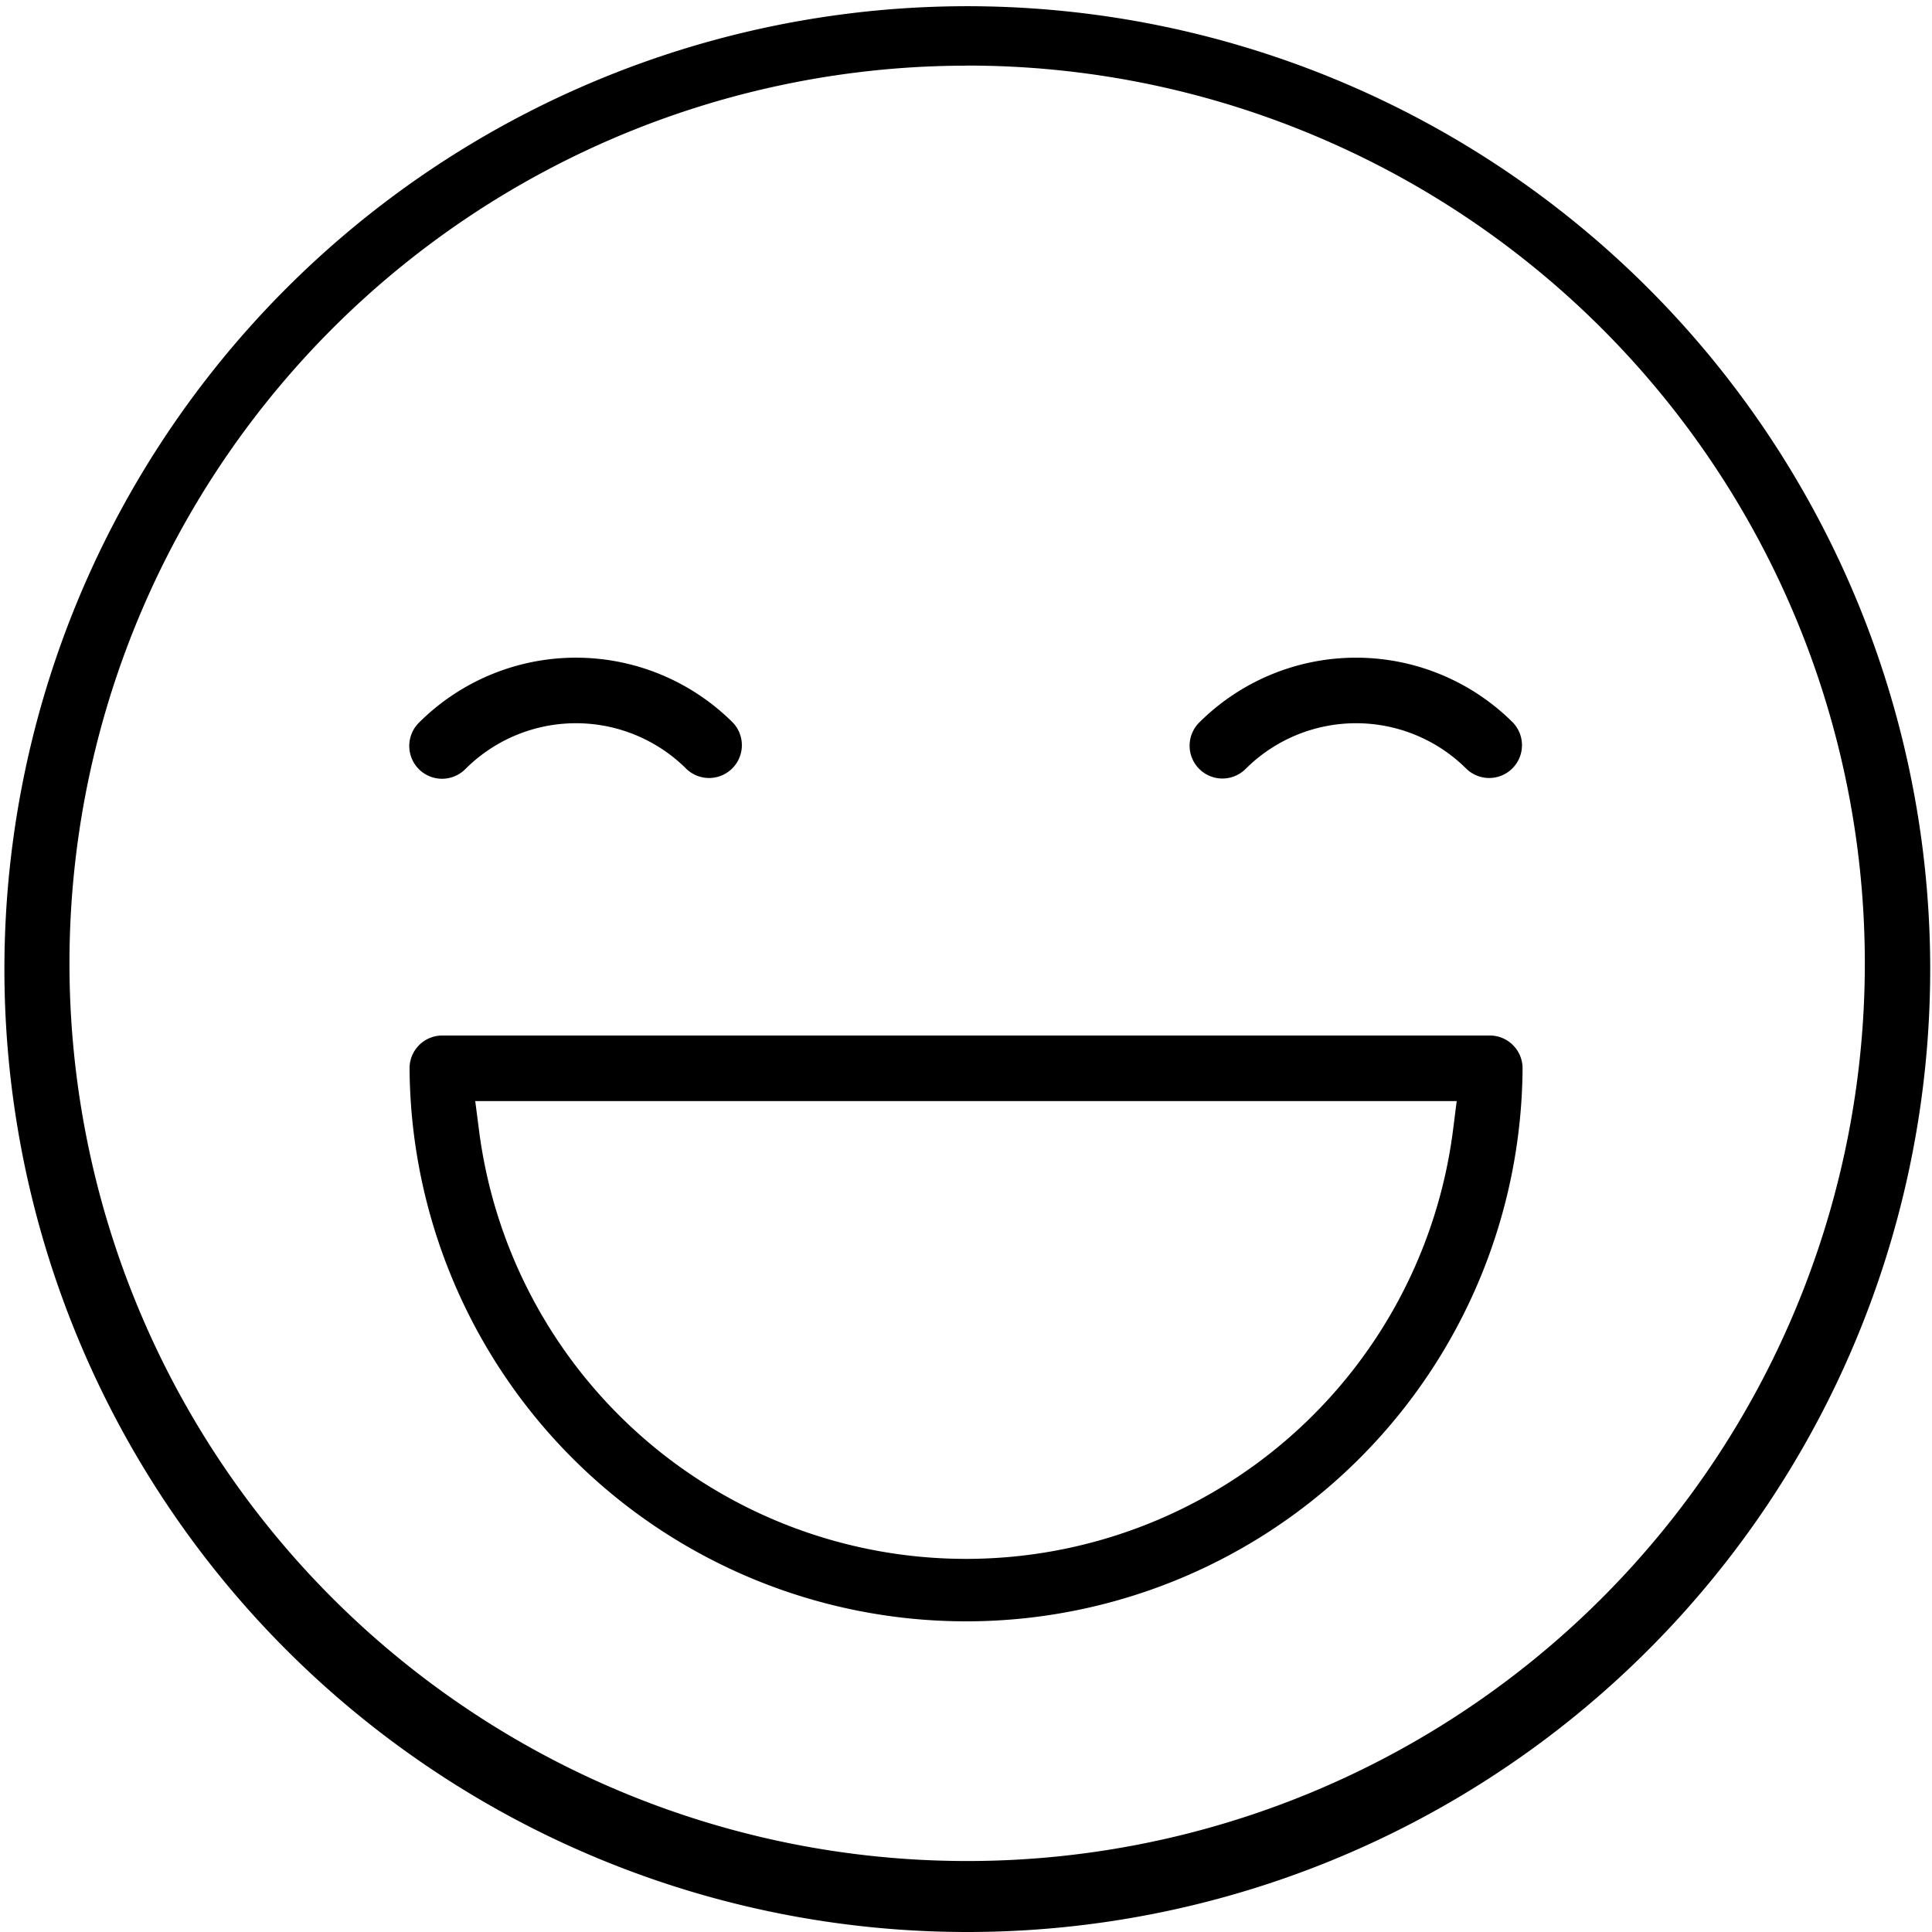 <svg xmlns="http://www.w3.org/2000/svg" width="102.897" height="102.897" viewBox="0 0 102.897 102.897">
  <path id="Path_77" data-name="Path 77" d="M538.346,146.116a51.283,51.283,0,1,1,19.361-3.767A51.279,51.279,0,0,1,538.346,146.116Zm0-99.4a47.81,47.81,0,1,0,18.667,3.769A47.656,47.656,0,0,0,538.345,46.712ZM511.691,84.17a8.327,8.327,0,0,1,11.763,0,1.747,1.747,0,0,0,2.471-2.469,11.827,11.827,0,0,0-16.707,0,1.747,1.747,0,1,0,2.472,2.469Zm41.548,0a8.327,8.327,0,0,1,11.763,0,1.747,1.747,0,0,0,2.471-2.469,11.828,11.828,0,0,0-16.707,0,1.747,1.747,0,1,0,2.473,2.469Zm-14.894,45.4a29.642,29.642,0,0,1-29.635-29.466,1.744,1.744,0,0,1,1.744-1.735h55.784a1.747,1.747,0,0,1,1.75,1.744,29.639,29.639,0,0,1-29.465,29.457Zm-25.933-26.129a26.149,26.149,0,0,0,51.868,0l.2-1.578H512.208Z" transform="translate(-486.897 -43.219)"/>
</svg>
